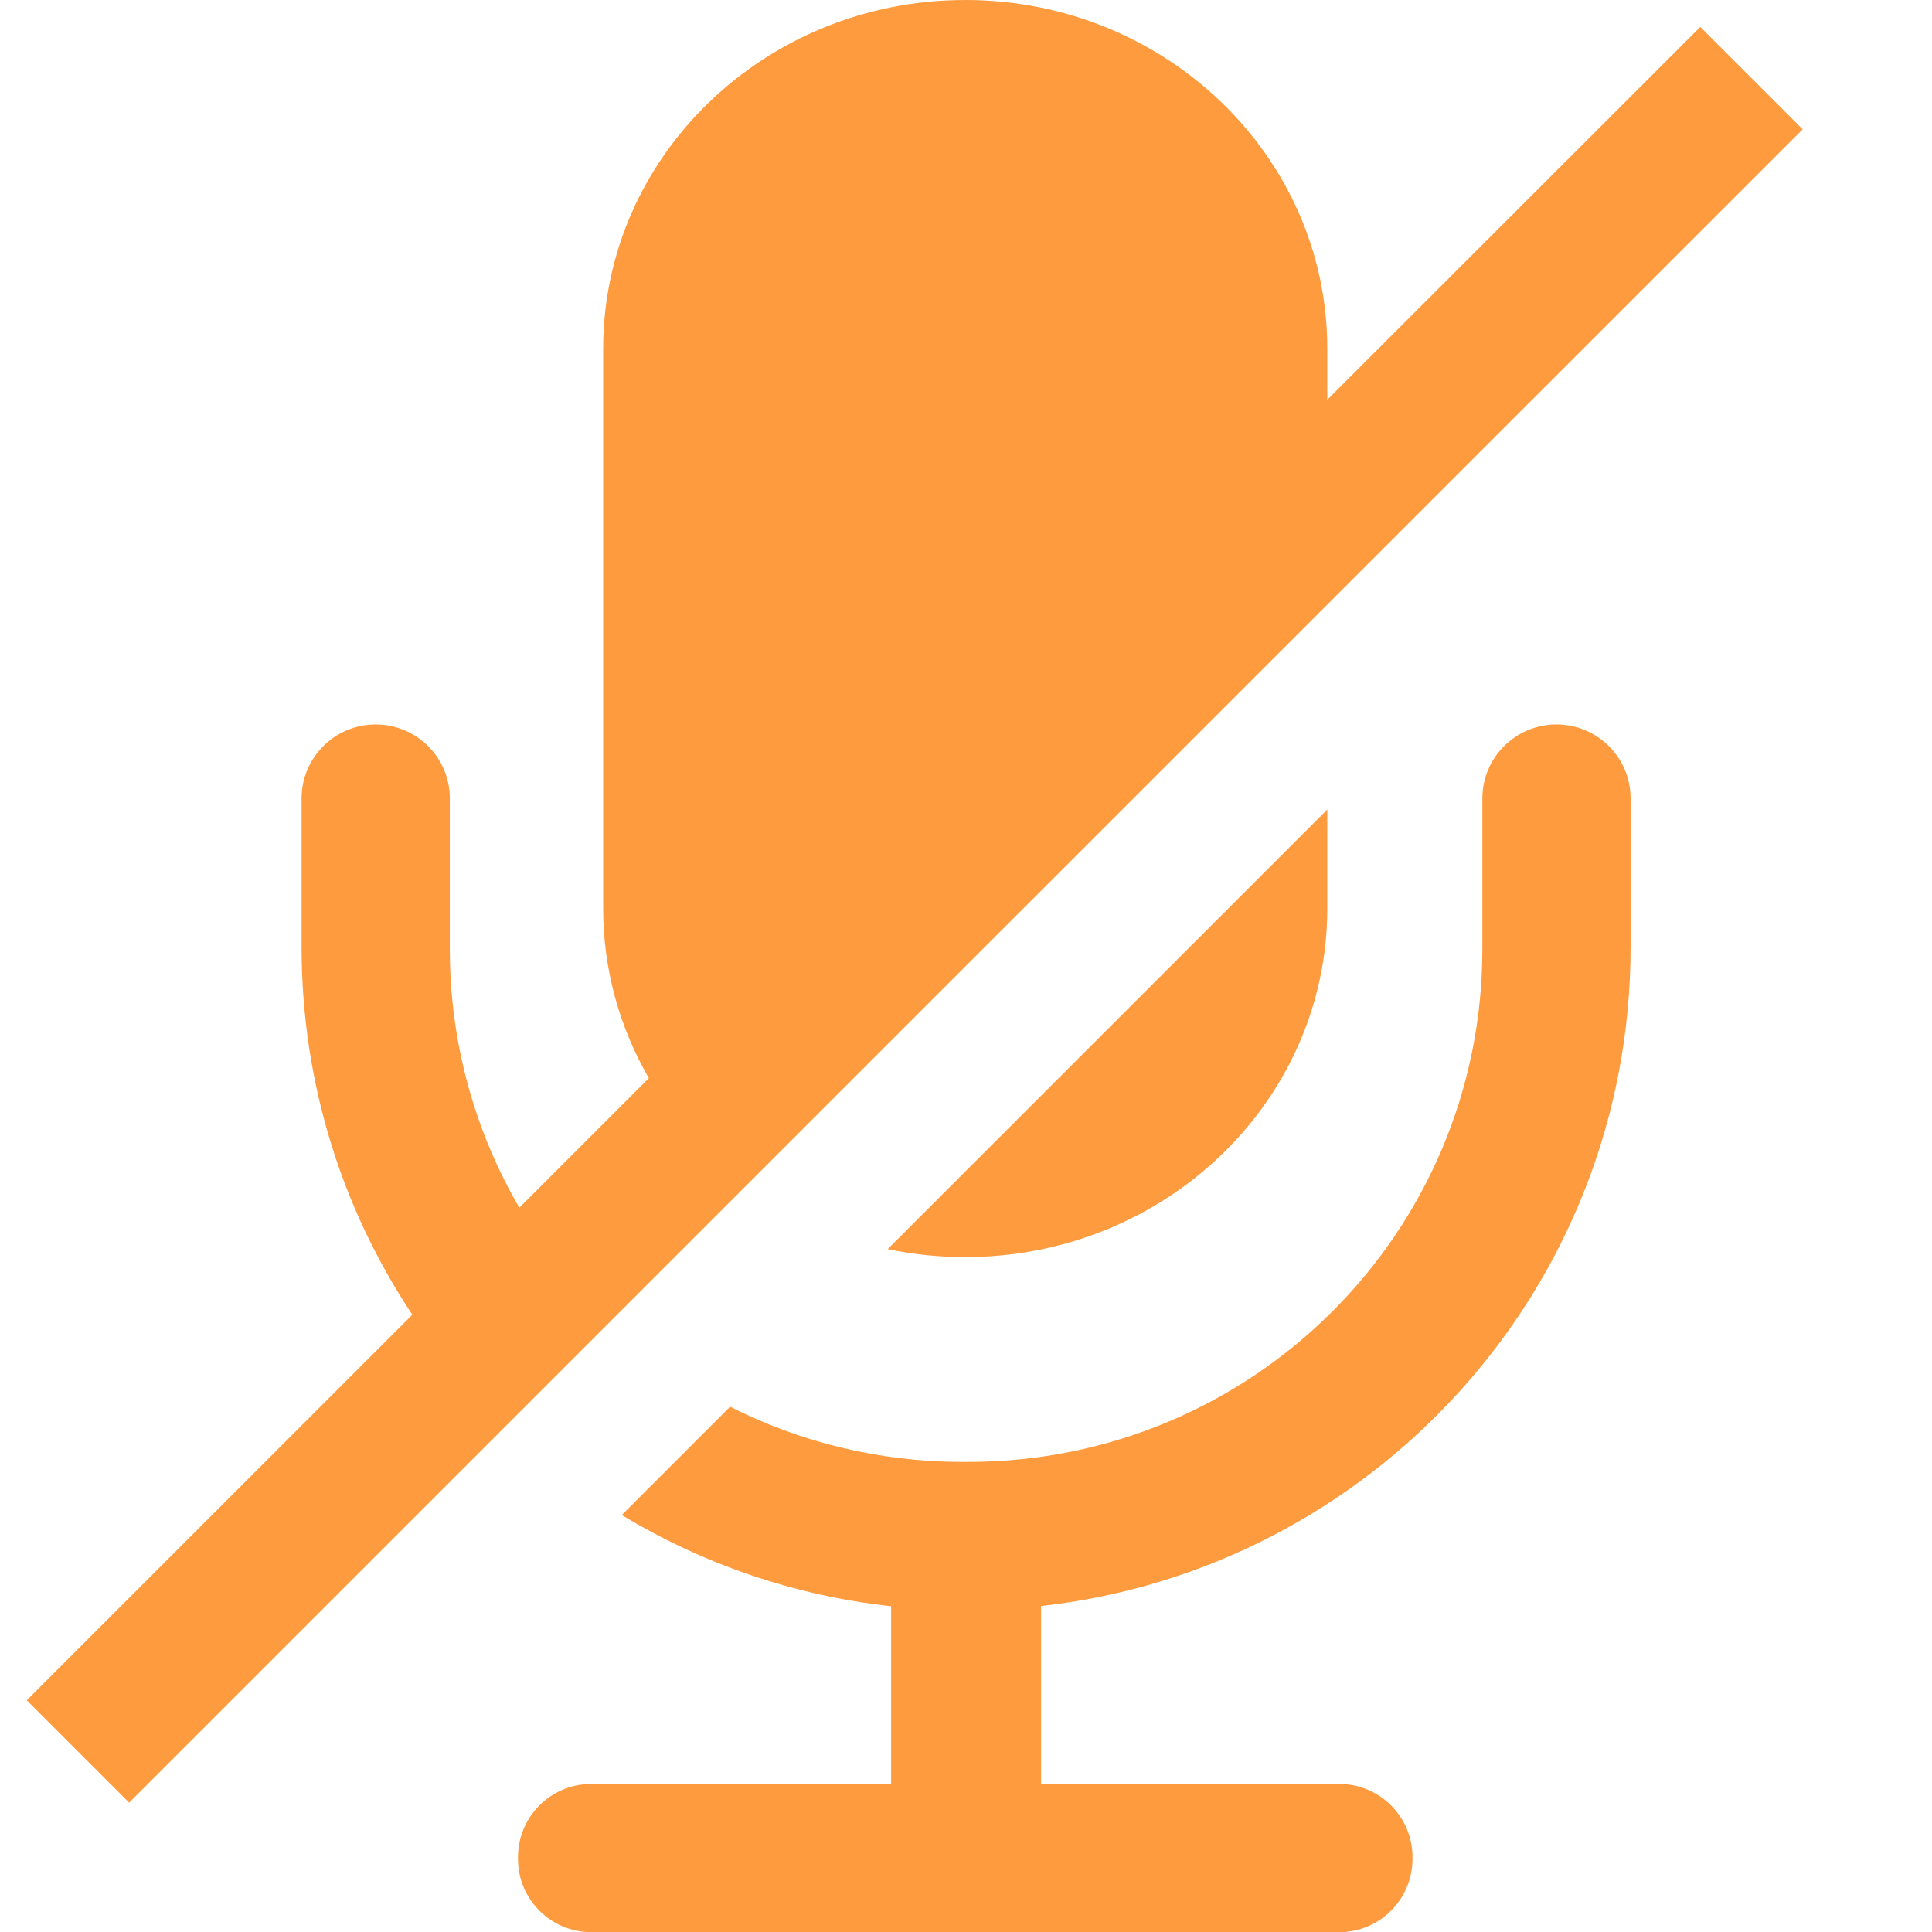 <?xml version="1.0" encoding="utf-8"?>
<!-- Generator: Adobe Illustrator 18.1.1, SVG Export Plug-In . SVG Version: 6.00 Build 0)  -->
<svg version="1.1" id="Ebene_1" xmlns="http://www.w3.org/2000/svg" xmlns:xlink="http://www.w3.org/1999/xlink" x="0px" y="0px"
	 viewBox="0 0 1133.9 1133.9" enable-background="new 0 0 1133.9 1133.9" xml:space="preserve">
<path fill="#FE9B3E" d="M521,733.1c14.7,3.1,29.9,4.7,45.5,4.7c117.4,0,212.5-91.6,212.5-204.7v-58L521,733.1z"/>
<path fill="#FE9B3E" d="M913.5,425.2c-24,0-43.5,19.4-43.5,43.4V557c0,166.7-135,301-301.8,301h-3.3c-49.2,0-95.5-11.7-136.4-32.4
	l-63.6,63.6c47.1,28.4,100.6,47.2,158.1,53.5V1047H347c-23.8,0-43,19.3-43,43v1c0,23.8,19.3,43,43,43h439c23.8,0,43-19.3,43-43v-1
	c0-23.8-19.3-43-43-43H611V942.6c194.7-21.8,346-186.3,346-386.8v-87.2C957,444.6,937.5,425.2,913.5,425.2z"/>
<path fill="#FE9B3E" d="M1045.3,88.6l12.7-12.7l-60.1-60.1L779,234.6v-29.9C779,91.6,683.9,0,566.5,0S354,91.6,354,204.7v328.5
	c0,36.2,9.8,70.1,26.8,99.6l-76,76C278.9,664.3,264,612.4,264,557v-88.4c0-24-19.5-43.4-43.5-43.4S177,444.6,177,468.6v87.2
	c0,79.9,23.9,154.1,65,215.8L15.7,997.9l60.1,60.1l474-474L1045.3,88.6L1045.3,88.6z"/>
</svg>
